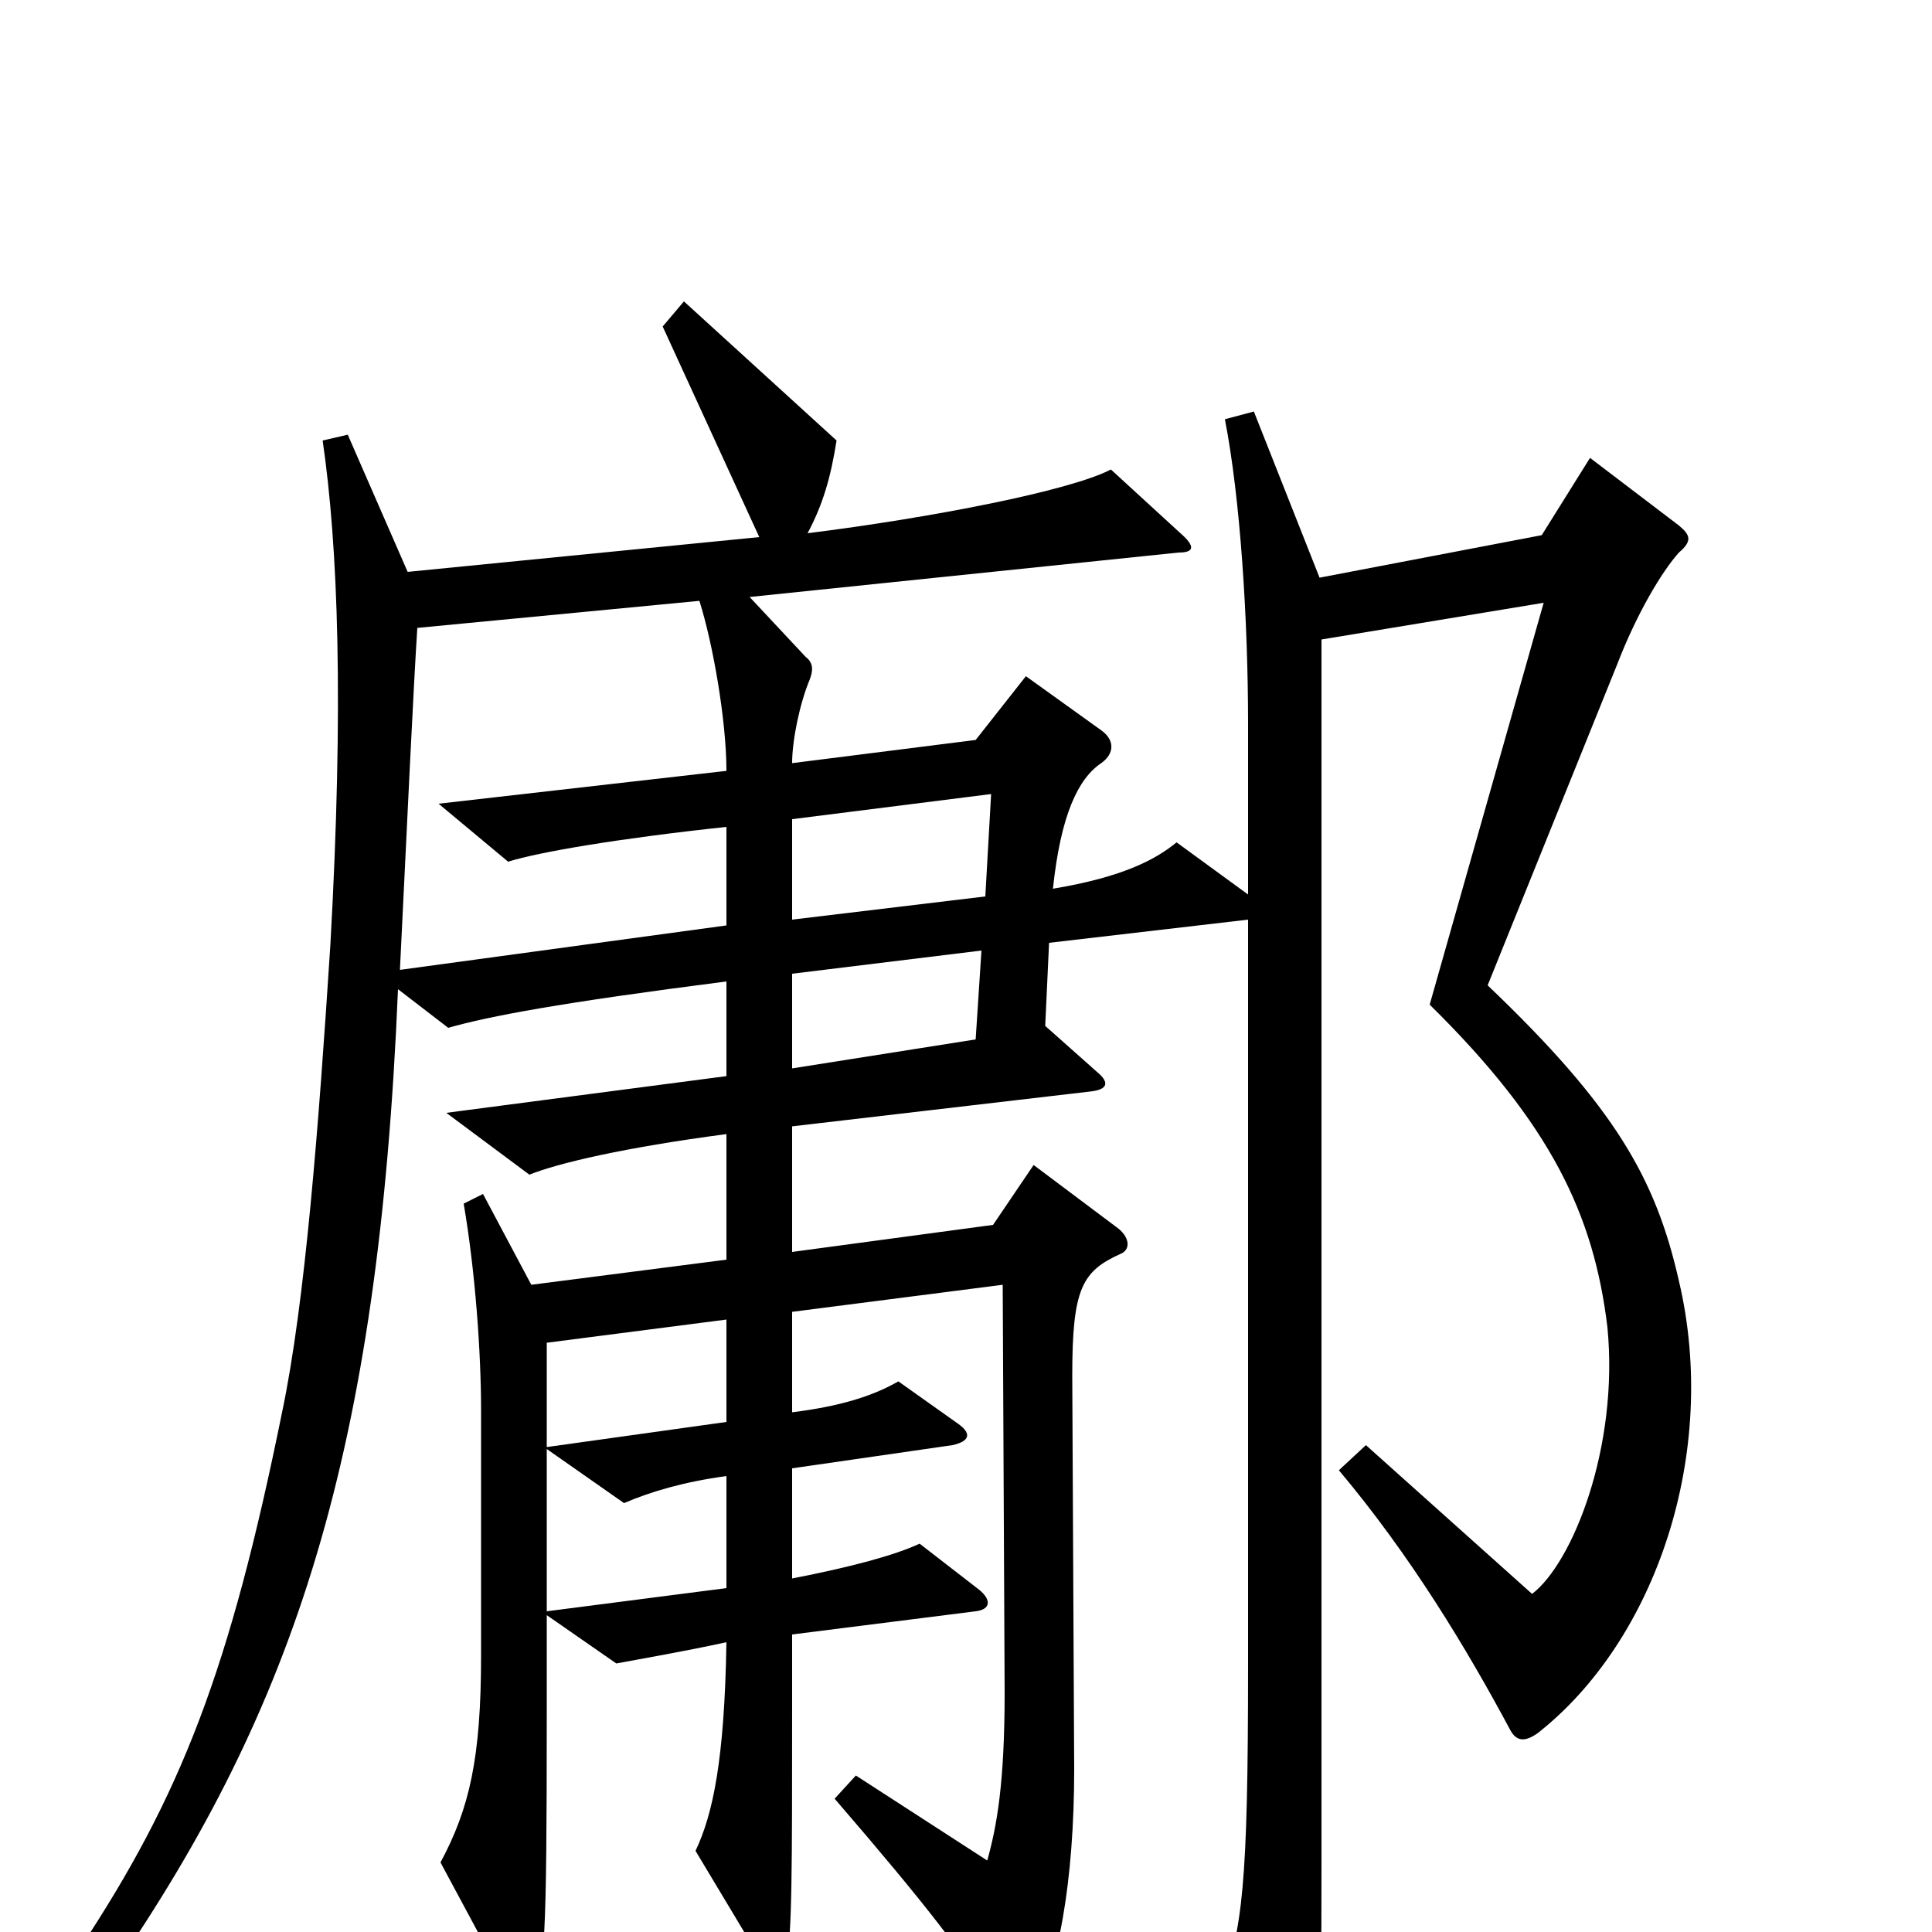 <svg xmlns="http://www.w3.org/2000/svg" viewBox="0 -1000 1000 1000">
	<path fill="#000000" d="M376 -521L207 -498C211 -580 214 -644 216 -675L362 -689C369 -667 376 -627 376 -601L227 -584L263 -554C279 -559 320 -566 376 -572ZM513 -589L510 -536L410 -524V-576ZM508 -508L505 -462L410 -447V-496ZM283 -251V-305L376 -317V-264ZM283 -164L319 -139C335 -142 353 -145 376 -150C375 -89 369 -61 360 -42L396 18C401 26 405 25 407 17C410 0 410 -31 410 -118V-154L505 -166C513 -167 513 -172 507 -177L476 -201C463 -195 441 -189 410 -183V-240L493 -252C502 -254 503 -258 496 -263L465 -285C451 -277 434 -272 410 -269V-321L519 -335L520 -124C520 -77 516 -55 511 -37L443 -81L432 -69C482 -11 495 7 520 43C524 49 529 49 533 43C548 22 556 -28 556 -84L555 -288C555 -333 560 -342 580 -351C585 -353 585 -359 579 -364L535 -397L514 -366L410 -352V-417L564 -435C574 -436 574 -440 568 -445L541 -469L543 -512L646 -524V-138C646 -23 643 -2 632 29L666 99C671 108 674 108 677 99C683 84 684 57 684 -35V-669L799 -688L740 -480C803 -418 825 -371 832 -313C838 -251 814 -191 793 -175L707 -252L693 -239C730 -195 759 -147 782 -104C785 -99 789 -98 796 -103C857 -151 890 -248 869 -337C857 -390 836 -427 770 -490L837 -656C847 -682 860 -704 869 -714C876 -720 875 -723 869 -728L823 -763L798 -723L683 -701L649 -787L634 -783C642 -742 646 -679 646 -625V-537L609 -564C598 -555 581 -546 545 -540C549 -578 558 -597 570 -605C577 -610 577 -617 570 -622L531 -650L505 -617L410 -605C410 -617 414 -636 419 -648C421 -653 421 -657 417 -660L388 -691L610 -714C618 -714 619 -717 611 -724L575 -757C554 -746 482 -732 418 -724C426 -739 430 -753 433 -772L354 -844L343 -831L393 -722L211 -704L180 -775L167 -772C175 -717 178 -636 171 -511C165 -418 158 -326 146 -269C119 -136 94 -71 41 9L58 21C153 -117 196 -248 206 -488L232 -468C253 -474 290 -481 376 -492V-443L231 -424L274 -392C289 -398 323 -406 376 -413V-348L275 -335L250 -382L240 -377C246 -342 249 -300 249 -270V-143C249 -90 243 -64 228 -36L264 31C267 37 274 36 276 32C282 17 283 6 283 -112ZM283 -166V-250L323 -222C337 -228 354 -233 376 -236V-178Z"/>
</svg>